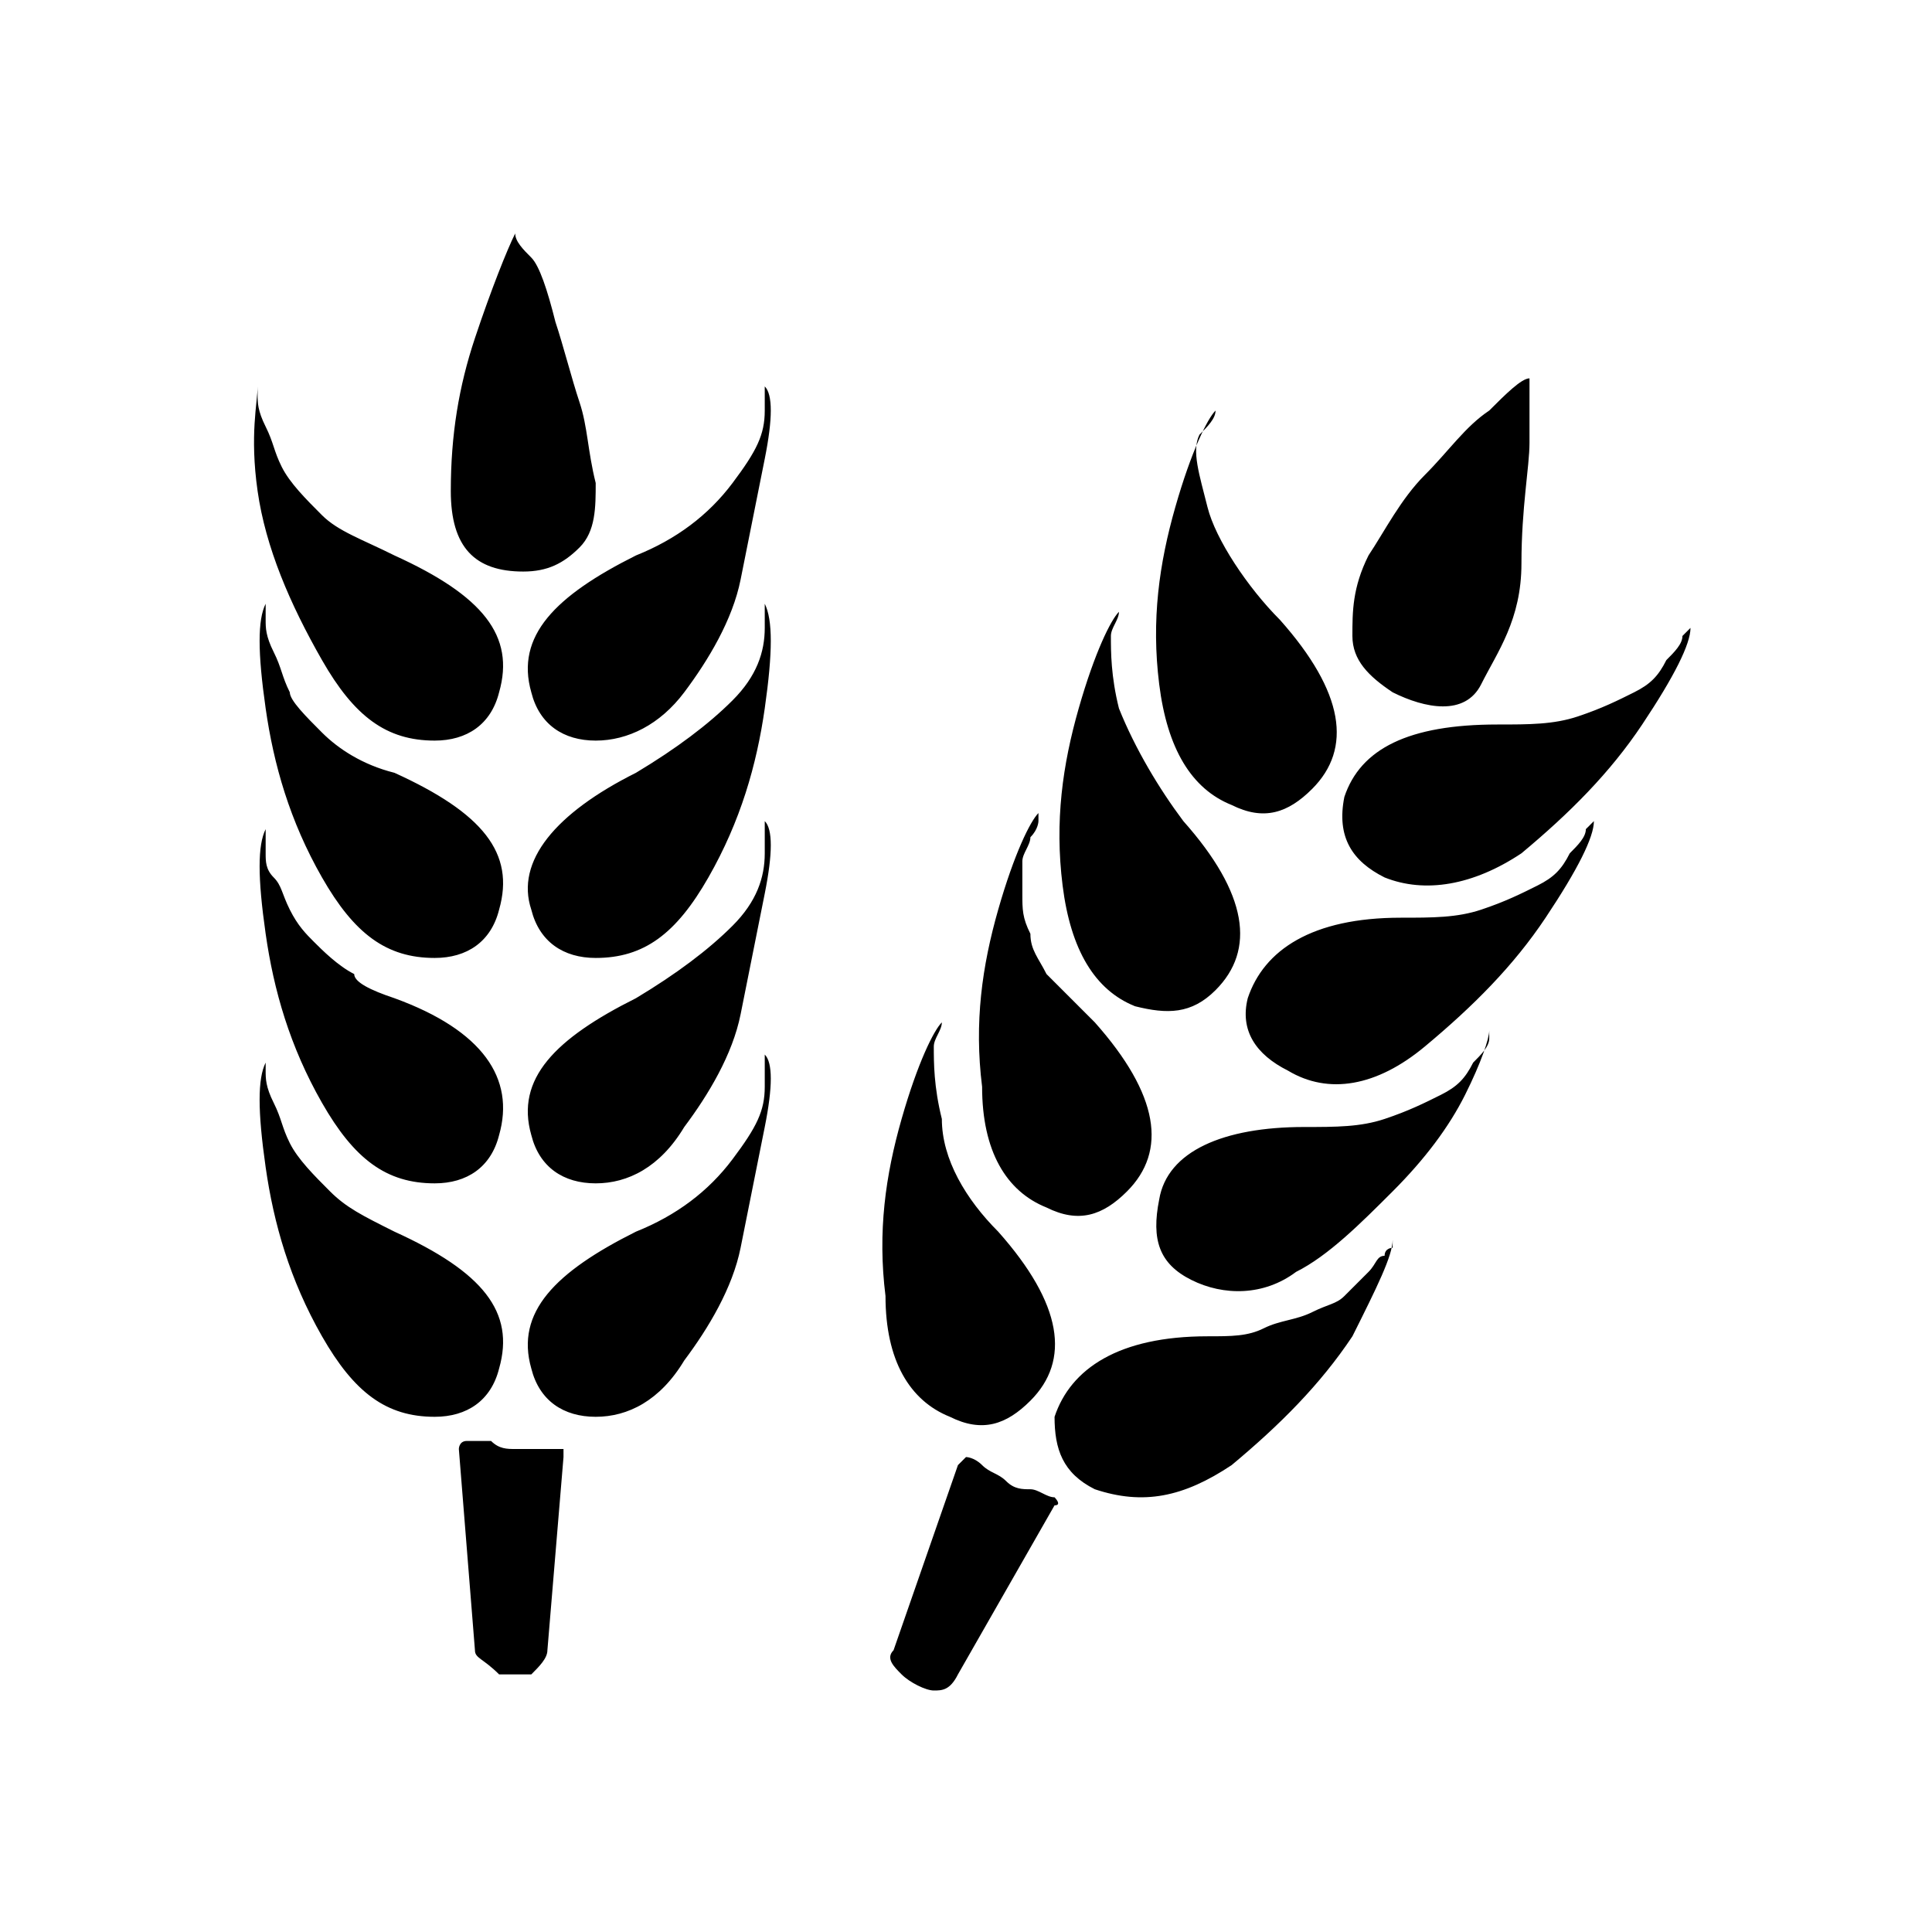 <svg version="1.1" id="Layer_1" xmlns="http://www.w3.org/2000/svg" xmlns:xlink="http://www.w3.org/1999/xlink" x="0px" y="0px"
	 viewBox="0 0 24 24" style="enable-background:new 0 0 24 24;" xml:space="preserve">
<path id="grain" d="M4.9,6.9c1.1,0.5,1.5,1,1.3,1.7C6.1,9,5.8,9.2,5.4,9.2c-0.6,0-1-0.3-1.4-1S3.3,6.8,3.2,6.1S3.2,5,3.2,4.8
	c0,0,0,0.1,0,0.1c0,0.1,0,0.2,0.1,0.4c0.1,0.2,0.1,0.3,0.2,0.5C3.6,6,3.8,6.2,4,6.4S4.5,6.7,4.9,6.9z M4.9,9.6
	c1.1,0.5,1.5,1,1.3,1.7c-0.1,0.4-0.4,0.6-0.8,0.6c-0.6,0-1-0.3-1.4-1c-0.4-0.7-0.6-1.4-0.7-2.1c-0.1-0.7-0.1-1.1,0-1.3
	c0,0,0,0.1,0,0.2c0,0.1,0,0.2,0.1,0.4c0.1,0.2,0.1,0.3,0.2,0.5C3.6,8.7,3.8,8.9,4,9.1S4.5,9.5,4.9,9.6z M4.9,12.4
	c1.1,0.4,1.5,1,1.3,1.7c-0.1,0.4-0.4,0.6-0.8,0.6c-0.6,0-1-0.3-1.4-1c-0.4-0.7-0.6-1.4-0.7-2.1s-0.1-1.1,0-1.3c0,0,0,0.1,0,0.1
	c0,0,0,0.1,0,0.2s0,0.2,0.1,0.3s0.1,0.2,0.2,0.4s0.2,0.3,0.3,0.4s0.3,0.3,0.5,0.4C4.4,12.2,4.6,12.3,4.9,12.4z M4.9,15.3
	c1.1,0.5,1.5,1,1.3,1.7c-0.1,0.4-0.4,0.6-0.8,0.6c-0.6,0-1-0.3-1.4-1c-0.4-0.7-0.6-1.4-0.7-2.1s-0.1-1.1,0-1.3c0,0,0,0.1,0,0.1
	c0,0.1,0,0.2,0.1,0.4c0.1,0.2,0.1,0.3,0.2,0.5c0.1,0.2,0.3,0.4,0.5,0.6S4.5,15.1,4.9,15.3z M6.5,7.1c-0.6,0-0.9-0.3-0.9-1
	s0.1-1.3,0.3-1.9c0.2-0.6,0.4-1.1,0.5-1.3c0,0.1,0.1,0.2,0.2,0.3c0.1,0.1,0.2,0.4,0.3,0.8C7,4.3,7.1,4.7,7.2,5
	c0.1,0.3,0.1,0.6,0.2,1c0,0.3,0,0.6-0.2,0.8S6.8,7.1,6.5,7.1z M5.9,20.5L5.7,18c0,0,0-0.1,0.1-0.1c0,0,0.1,0,0.3,0
	C6.2,18,6.3,18,6.4,18c0,0,0.1,0,0.2,0c0.1,0,0.1,0,0.2,0c0,0,0.1,0,0.1,0c0,0,0.1,0,0.1,0s0,0,0,0.1l-0.2,2.4
	c0,0.1-0.1,0.2-0.2,0.3c-0.2,0-0.3,0-0.4,0C6,20.6,5.9,20.6,5.9,20.5z M7.4,9.2C7,9.2,6.7,9,6.6,8.6C6.4,7.9,6.9,7.4,7.9,6.9
	C8.4,6.7,8.8,6.4,9.1,6c0.3-0.4,0.4-0.6,0.4-0.9V4.8c0.1,0.1,0.1,0.4,0,0.9c-0.1,0.5-0.2,1-0.3,1.5s-0.4,1-0.7,1.4
	C8.2,9,7.8,9.2,7.4,9.2z M7.4,11.9c-0.4,0-0.7-0.2-0.8-0.6c-0.2-0.6,0.3-1.2,1.3-1.7c0.5-0.3,0.9-0.6,1.2-0.9
	c0.3-0.3,0.4-0.6,0.4-0.9V7.5c0.1,0.2,0.1,0.6,0,1.3c-0.1,0.7-0.3,1.4-0.7,2.1C8.4,11.6,8,11.9,7.4,11.9z M7.4,14.7
	c-0.4,0-0.7-0.2-0.8-0.6c-0.2-0.7,0.3-1.2,1.3-1.7c0.5-0.3,0.9-0.6,1.2-0.9c0.3-0.3,0.4-0.6,0.4-0.9v-0.4c0.1,0.1,0.1,0.4,0,0.9
	c-0.1,0.5-0.2,1-0.3,1.5s-0.4,1-0.7,1.4C8.2,14.5,7.8,14.7,7.4,14.7z M7.4,17.6c-0.4,0-0.7-0.2-0.8-0.6c-0.2-0.7,0.3-1.2,1.3-1.7
	c0.5-0.2,0.9-0.5,1.2-0.9s0.4-0.6,0.4-0.9v-0.4c0.1,0.1,0.1,0.4,0,0.9c-0.1,0.5-0.2,1-0.3,1.5c-0.1,0.5-0.4,1-0.7,1.4
	C8.2,17.4,7.8,17.6,7.4,17.6z M12.4,15.3c0.8,0.9,0.9,1.6,0.4,2.1c-0.3,0.3-0.6,0.4-1,0.2c-0.5-0.2-0.8-0.7-0.8-1.5
	c-0.1-0.8,0-1.5,0.2-2.2c0.2-0.7,0.4-1.1,0.5-1.2c0,0.1-0.1,0.2-0.1,0.3c0,0.2,0,0.5,0.1,0.9C11.7,14.4,12,14.9,12.4,15.3z
	 M11.9,20.8C11.8,21,11.7,21,11.6,21s-0.3-0.1-0.4-0.2c-0.1-0.1-0.2-0.2-0.1-0.3l0.8-2.3c0,0,0.1-0.1,0.1-0.1s0.1,0,0.2,0.1
	s0.2,0.1,0.3,0.2s0.2,0.1,0.3,0.1c0.1,0,0.2,0.1,0.3,0.1c0,0,0.1,0.1,0,0.1L11.9,20.8z M13.6,12.7c0.8,0.9,0.9,1.6,0.4,2.1
	c-0.3,0.3-0.6,0.4-1,0.2c-0.5-0.2-0.8-0.7-0.8-1.5c-0.1-0.8,0-1.5,0.2-2.2s0.4-1.1,0.5-1.2c0,0,0,0,0,0.1c0,0,0,0.1-0.1,0.2
	c0,0.1-0.1,0.2-0.1,0.3s0,0.2,0,0.4s0,0.3,0.1,0.5c0,0.2,0.1,0.3,0.2,0.5C13.2,12.3,13.4,12.5,13.6,12.7z M13.6,18.5
	c-0.4-0.2-0.5-0.5-0.5-0.9c0.2-0.6,0.8-1,1.9-1c0.3,0,0.5,0,0.7-0.1s0.4-0.1,0.6-0.2c0.2-0.1,0.3-0.1,0.4-0.2
	c0.1-0.1,0.2-0.2,0.3-0.3s0.1-0.2,0.2-0.2c0-0.1,0.1-0.1,0.1-0.1v-0.1c0,0.2-0.2,0.6-0.5,1.2c-0.4,0.6-0.9,1.1-1.5,1.6
	C14.7,18.6,14.2,18.7,13.6,18.5z M14.7,10.2c0.8,0.9,0.9,1.6,0.4,2.1c-0.3,0.3-0.6,0.3-1,0.2c-0.5-0.2-0.8-0.7-0.9-1.5
	c-0.1-0.8,0-1.5,0.2-2.2s0.4-1.1,0.5-1.2c0,0.1-0.1,0.2-0.1,0.3c0,0.2,0,0.5,0.1,0.9C14.1,9.3,14.4,9.8,14.7,10.2z M14.8,15.9
	c-0.4-0.2-0.5-0.5-0.4-1c0.1-0.6,0.8-0.9,1.8-0.9c0.4,0,0.7,0,1-0.1s0.5-0.2,0.7-0.3s0.3-0.2,0.4-0.4c0.1-0.1,0.2-0.2,0.2-0.3l0-0.1
	c0,0.1-0.1,0.4-0.3,0.8c-0.2,0.4-0.5,0.8-0.9,1.2c-0.4,0.4-0.8,0.8-1.2,1C15.7,16.1,15.2,16.1,14.8,15.9z M15.9,7.7
	c0.8,0.9,0.9,1.6,0.4,2.1c-0.3,0.3-0.6,0.4-1,0.2c-0.5-0.2-0.8-0.7-0.9-1.5s0-1.5,0.2-2.2s0.4-1.1,0.5-1.2c0,0.1-0.1,0.2-0.2,0.3
	c-0.1,0.2,0,0.5,0.1,0.9S15.5,7.3,15.9,7.7z M16,13.3c-0.4-0.2-0.6-0.5-0.5-0.9c0.2-0.6,0.8-1,1.9-1c0.4,0,0.7,0,1-0.1
	s0.5-0.2,0.7-0.3c0.2-0.1,0.3-0.2,0.4-0.4c0.1-0.1,0.2-0.2,0.2-0.3l0.1-0.1c0,0.2-0.2,0.6-0.6,1.2s-0.9,1.1-1.5,1.6
	C17.1,13.5,16.5,13.6,16,13.3z M17.2,10.9c-0.4-0.2-0.6-0.5-0.5-1C16.9,9.3,17.5,9,18.6,9c0.4,0,0.7,0,1-0.1
	c0.3-0.1,0.5-0.2,0.7-0.3c0.2-0.1,0.3-0.2,0.4-0.4c0.1-0.1,0.2-0.2,0.2-0.3L21,7.8C21,8,20.8,8.4,20.4,9c-0.4,0.6-0.9,1.1-1.5,1.6
	C18.3,11,17.7,11.1,17.2,10.9z M17.3,8.6c-0.3-0.2-0.5-0.4-0.5-0.7s0-0.6,0.2-1c0.2-0.3,0.4-0.7,0.7-1c0.3-0.3,0.5-0.6,0.8-0.8
	c0.2-0.2,0.4-0.4,0.5-0.4c0,0.2,0,0.5,0,0.8c0,0.3-0.1,0.8-0.1,1.5s-0.3,1.1-0.5,1.5S17.7,8.8,17.3,8.6z"/>
</svg>
